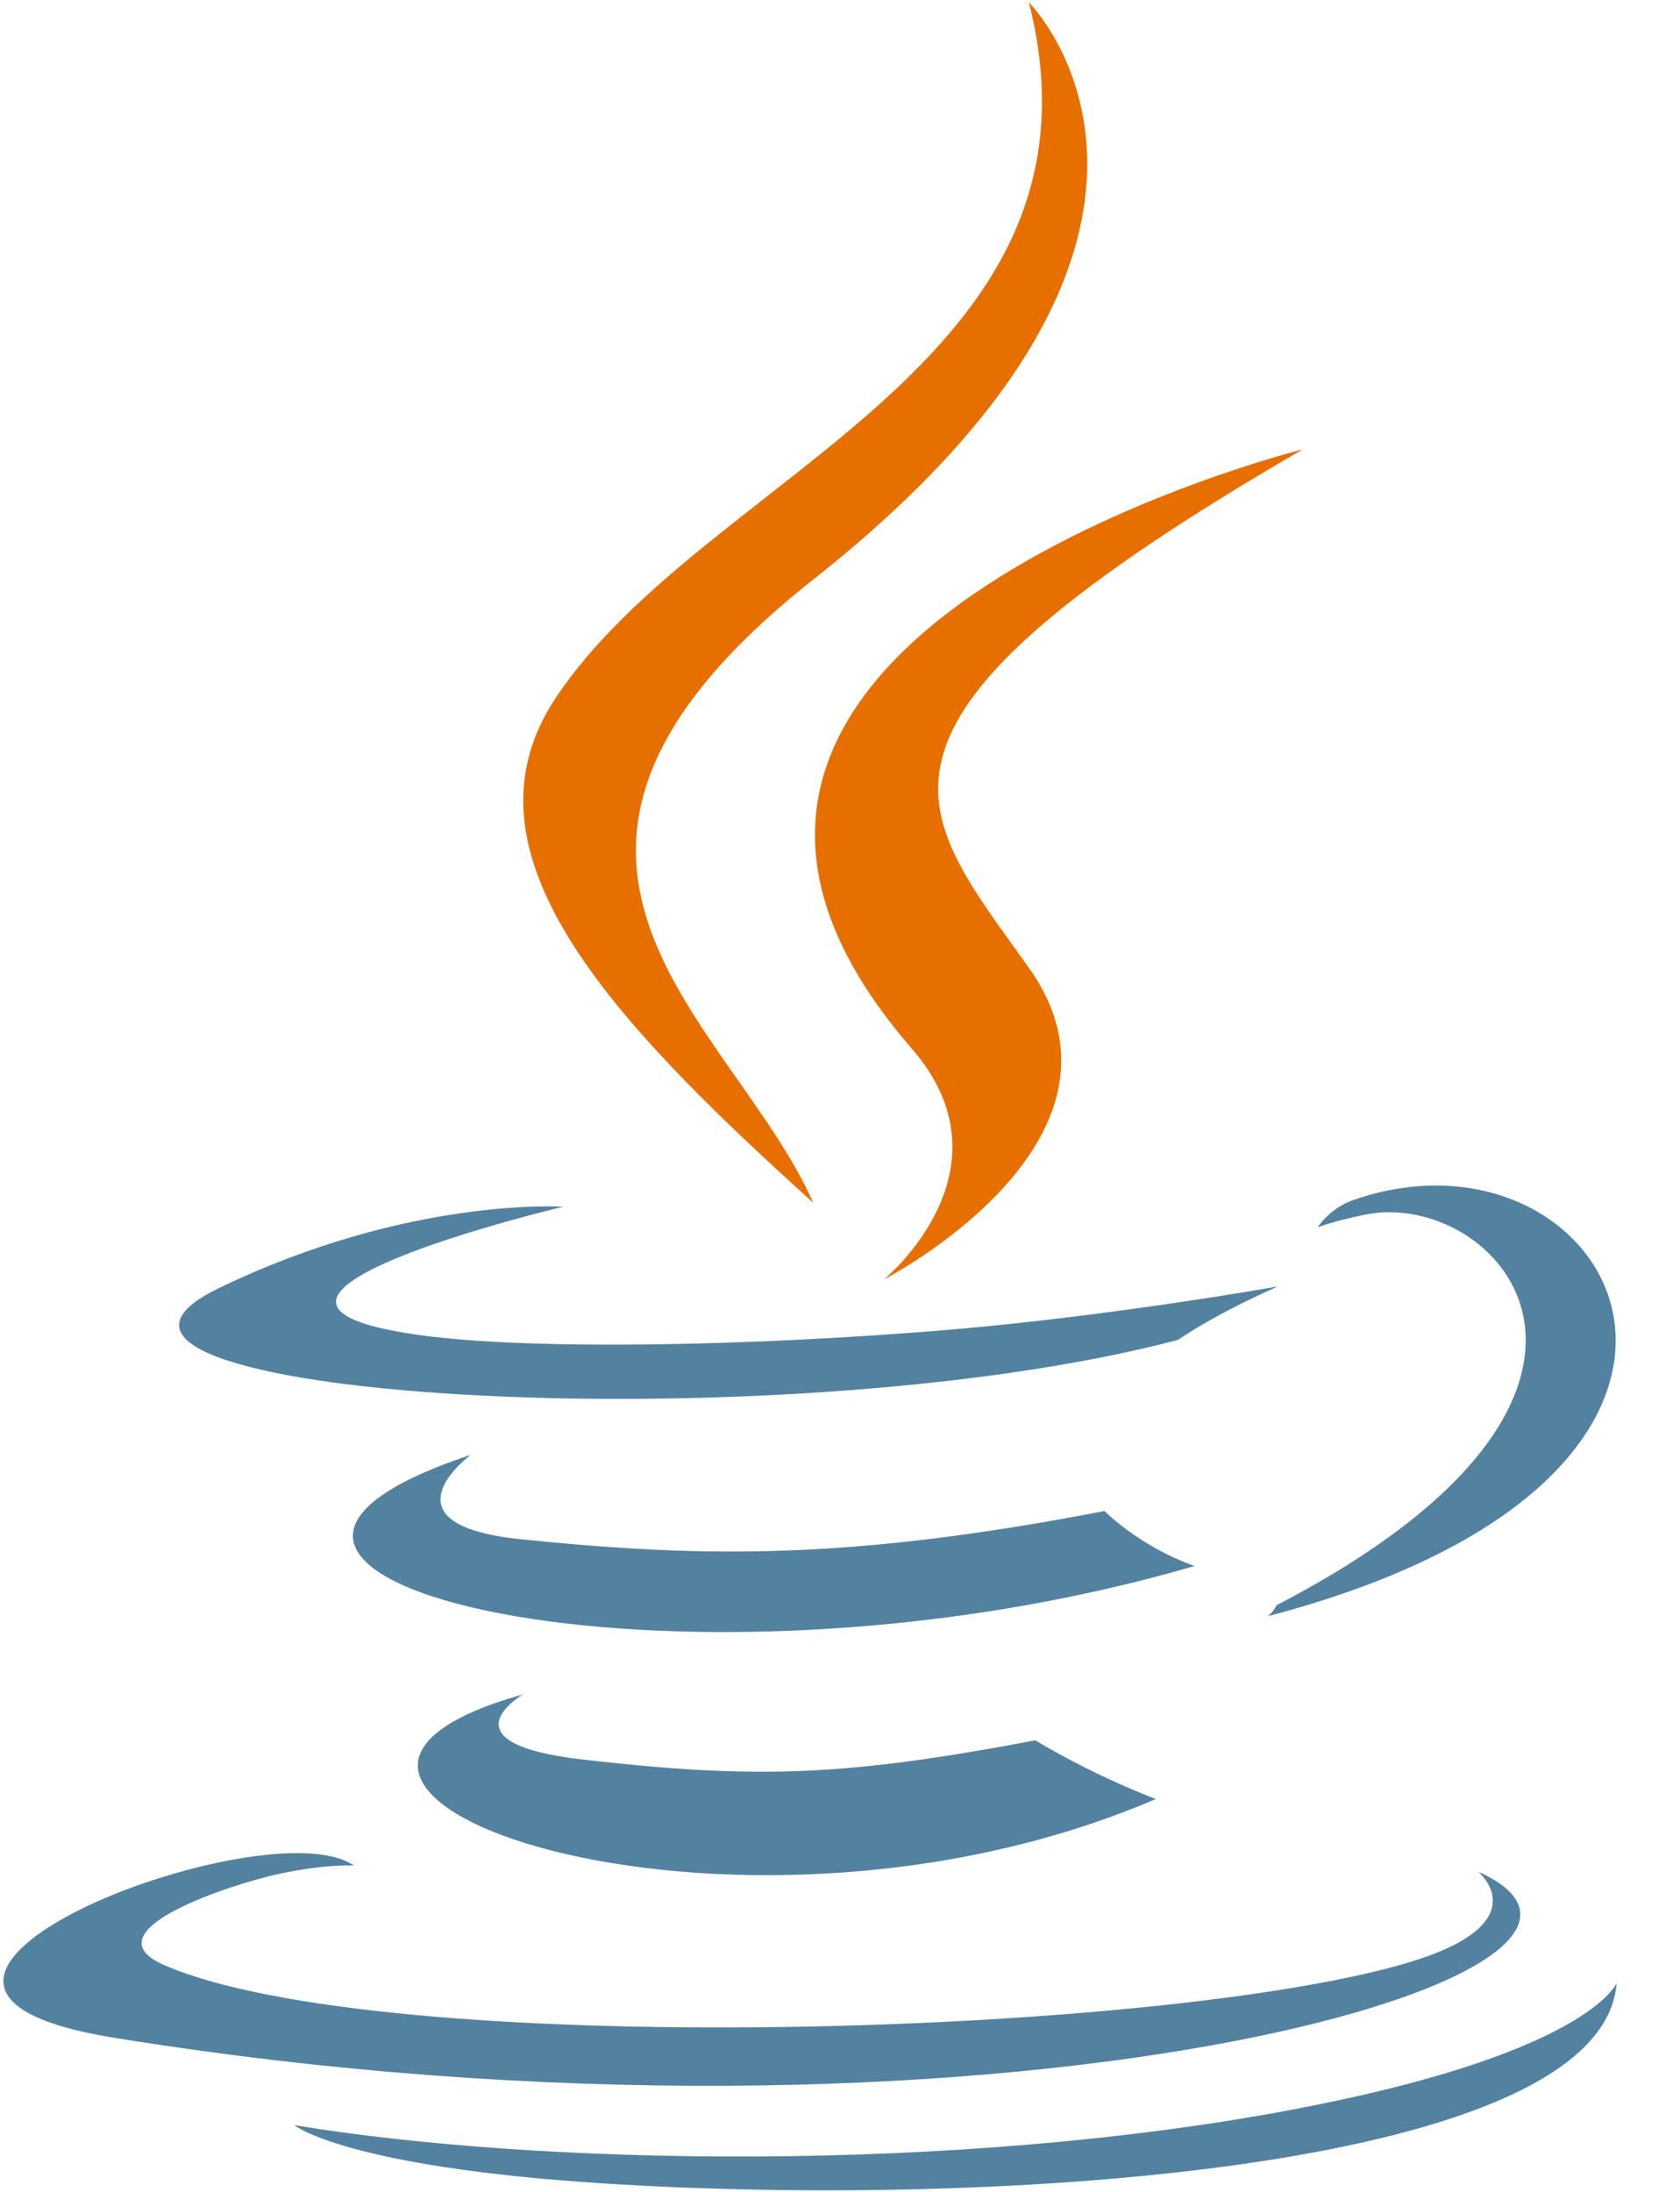<svg width="23" height="30" viewBox="0 0 23 30" fill="none" xmlns="http://www.w3.org/2000/svg">
<g clip-path="url(#clip0)">
<path d="M7.16 23.191C7.16 23.191 6.015 23.857 7.974 24.082C10.347 24.353 11.56 24.314 14.175 23.819C14.175 23.819 14.863 24.25 15.823 24.623C9.96 27.136 2.555 24.478 7.16 23.191" fill="#5382A1"/>
<path d="M6.443 19.913C6.443 19.913 5.16 20.863 7.12 21.066C9.655 21.327 11.657 21.348 15.121 20.681C15.121 20.681 15.6 21.167 16.353 21.433C9.265 23.505 1.371 21.596 6.443 19.913" fill="#5382A1"/>
<path d="M12.482 14.351C13.927 16.014 12.103 17.511 12.103 17.511C12.103 17.511 15.771 15.617 14.086 13.246C12.513 11.035 11.306 9.936 17.838 6.149C17.838 6.149 7.586 8.709 12.482 14.351" fill="#E76F00"/>
<path d="M20.236 25.616C20.236 25.616 21.082 26.314 19.303 26.854C15.919 27.879 5.219 28.189 2.247 26.895C1.178 26.43 3.182 25.785 3.812 25.649C4.47 25.507 4.845 25.534 4.845 25.534C3.657 24.696 -2.835 27.177 1.548 27.888C13.5 29.826 23.336 27.015 20.236 25.616Z" fill="#5382A1"/>
<path d="M7.71 16.516C7.71 16.516 2.267 17.808 5.783 18.278C7.267 18.477 10.226 18.431 12.982 18.201C15.234 18.011 17.496 17.607 17.496 17.607C17.496 17.607 16.702 17.947 16.127 18.339C10.6 19.793 -0.077 19.116 2.997 17.63C5.596 16.373 7.71 16.516 7.71 16.516" fill="#5382A1"/>
<path d="M17.473 21.973C23.092 19.053 20.494 16.248 18.681 16.626C18.236 16.718 18.038 16.799 18.038 16.799C18.038 16.799 18.203 16.54 18.518 16.428C22.105 15.167 24.864 20.148 17.36 22.12C17.36 22.12 17.447 22.043 17.473 21.973" fill="#5382A1"/>
<path d="M14.086 0.032C14.086 0.032 17.198 3.145 11.135 7.931C6.273 11.771 10.026 13.96 11.133 16.461C8.295 13.9 6.212 11.646 7.61 9.549C9.66 6.469 15.341 4.976 14.086 0.032" fill="#E76F00"/>
<path d="M8.262 29.884C13.655 30.23 21.936 29.693 22.133 27.141C22.133 27.141 21.756 28.108 17.676 28.877C13.073 29.743 7.395 29.642 4.028 29.086C4.028 29.086 4.718 29.657 8.262 29.884" fill="#5382A1"/>
</g>
<defs>
<clipPath id="clip0">
<rect width="22.2" height="30" fill="white"/>
</clipPath>
</defs>
</svg>

